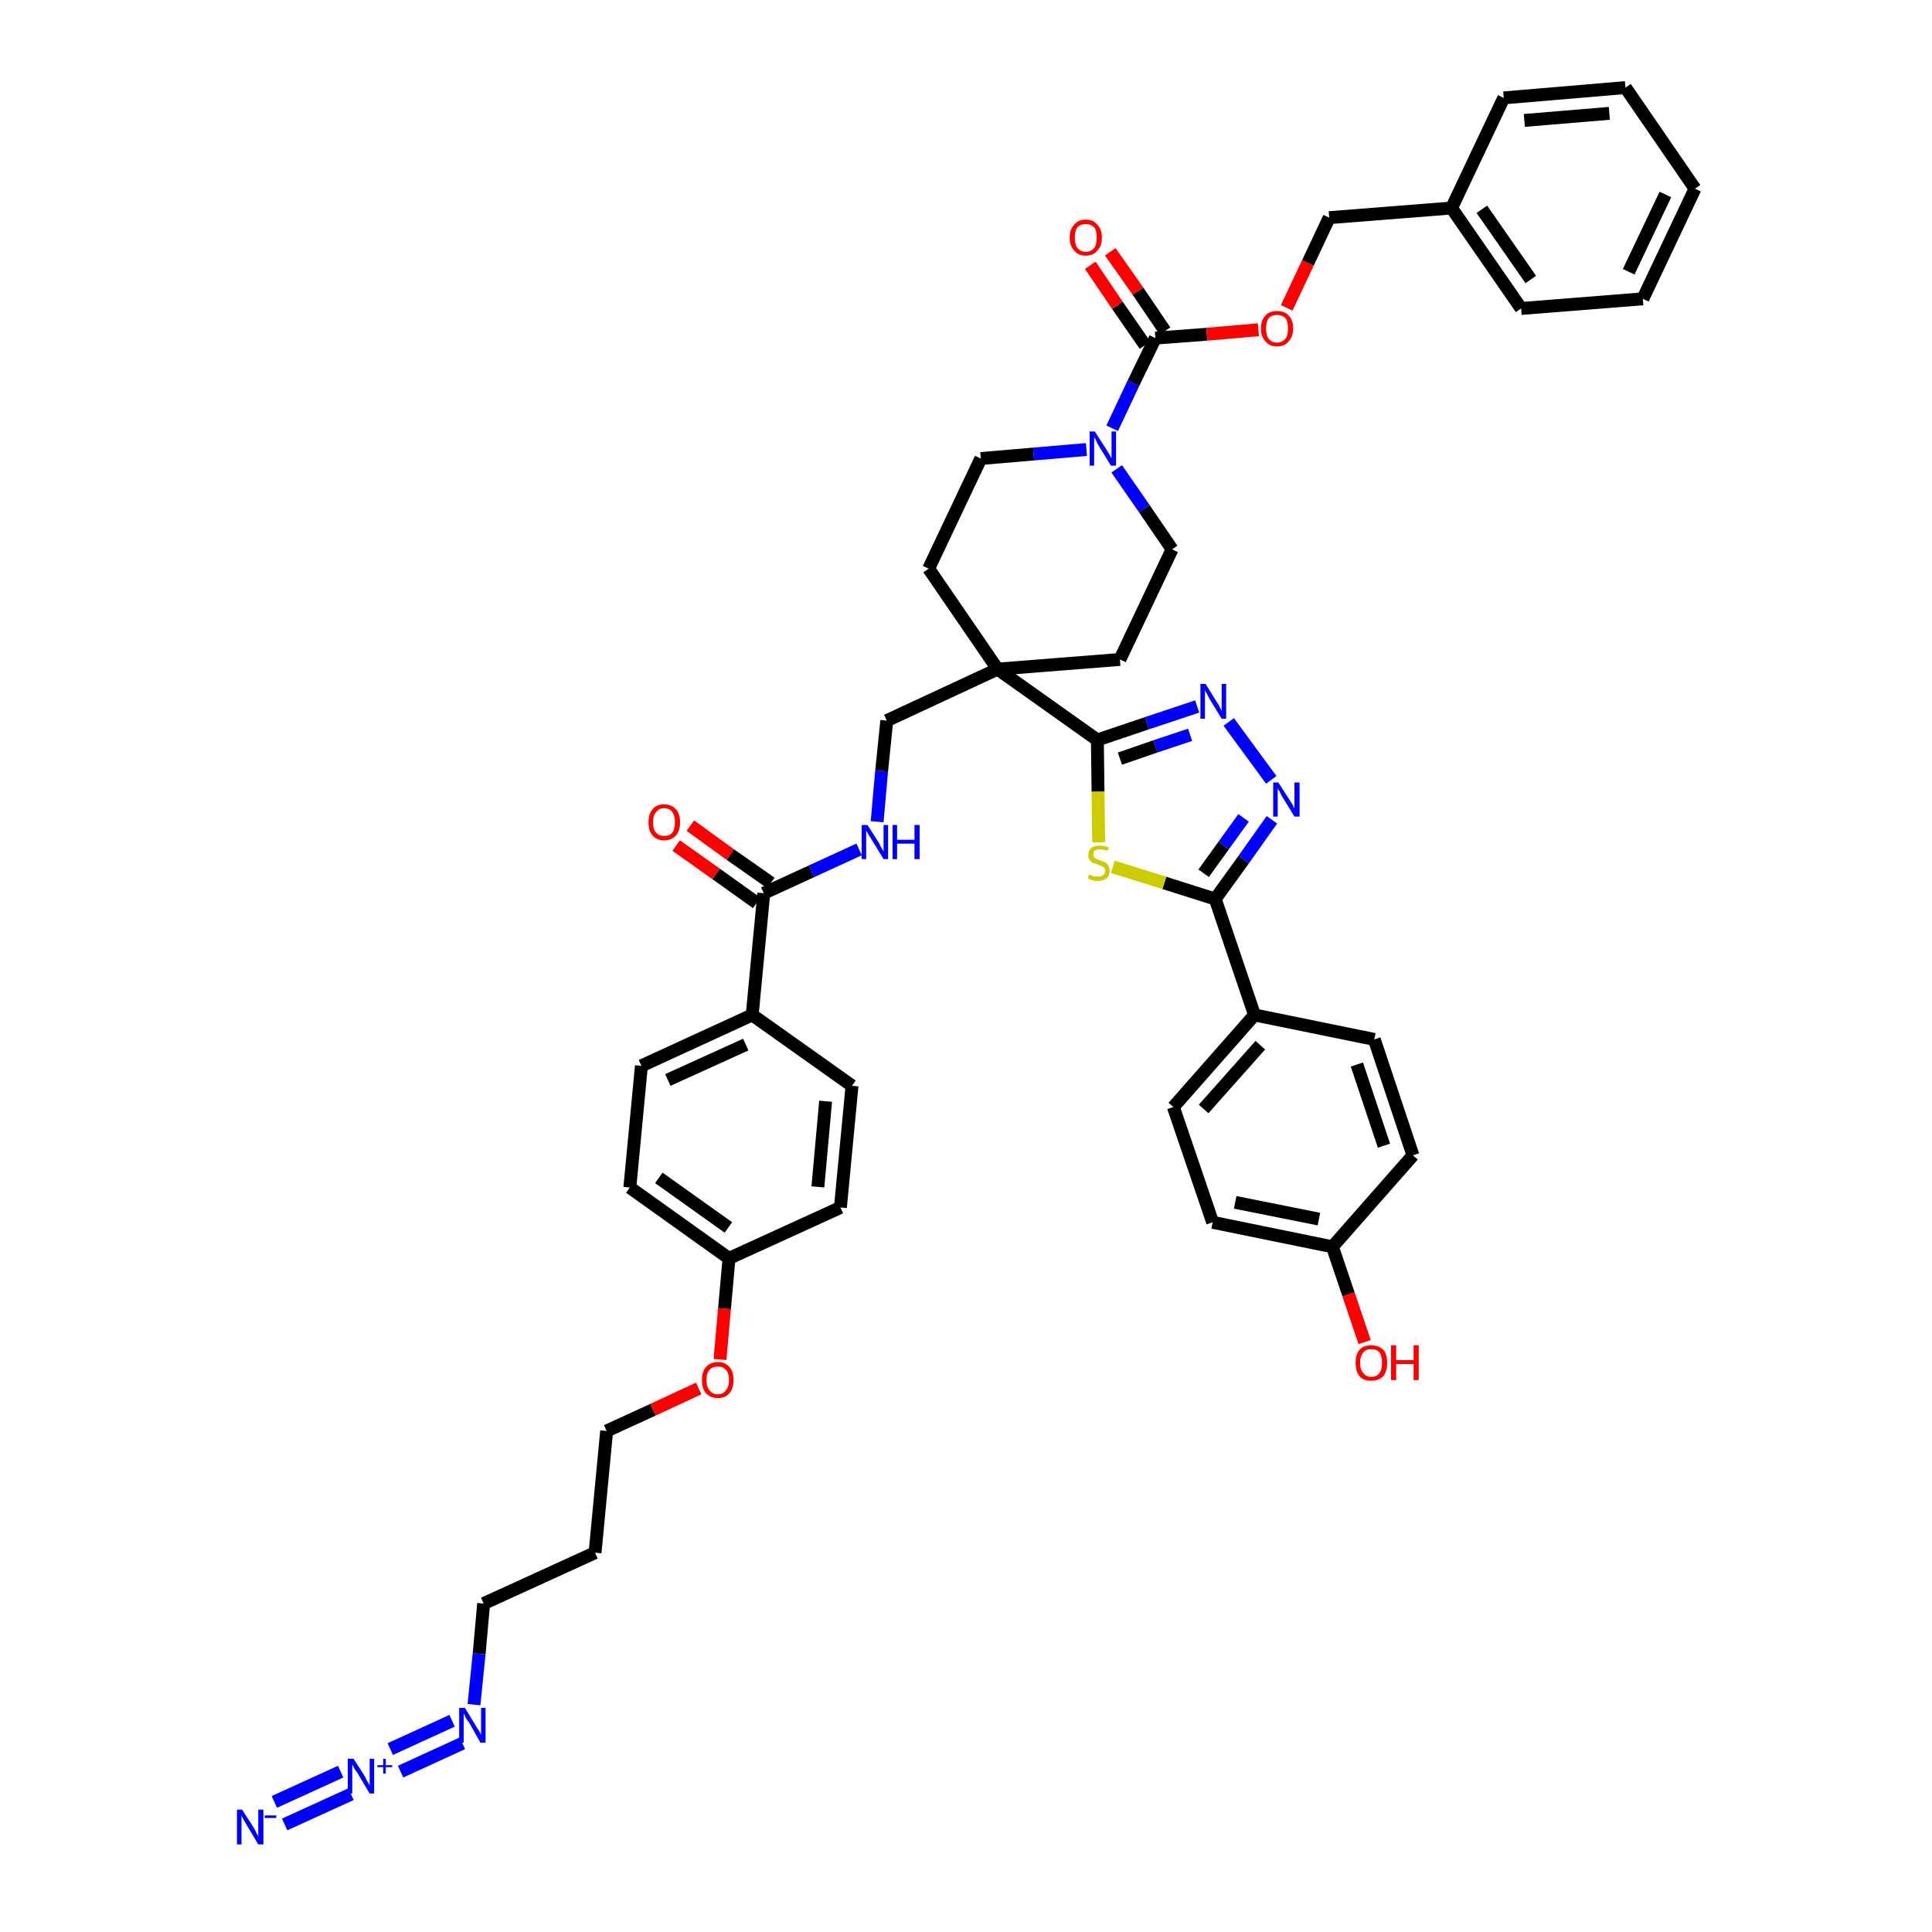 <?xml version='1.0' encoding='iso-8859-1'?>
<svg version='1.1' baseProfile='full'
              xmlns='http://www.w3.org/2000/svg'
                      xmlns:rdkit='http://www.rdkit.org/xml'
                      xmlns:xlink='http://www.w3.org/1999/xlink'
                  xml:space='preserve'
width='300px' height='300px' viewBox='0 0 300 300'>
<!-- END OF HEADER -->
<path class='bond-0 atom-0 atom-1' d='M 44.2,283.3 L 54.5,278.6' style='fill:none;fill-rule:evenodd;stroke:#0000FF;stroke-width:2.0px;stroke-linecap:butt;stroke-linejoin:miter;stroke-opacity:1' />
<path class='bond-0 atom-0 atom-1' d='M 42.6,279.8 L 52.9,275.1' style='fill:none;fill-rule:evenodd;stroke:#0000FF;stroke-width:2.0px;stroke-linecap:butt;stroke-linejoin:miter;stroke-opacity:1' />
<path class='bond-1 atom-1 atom-2' d='M 62.2,275.1 L 71.8,270.7' style='fill:none;fill-rule:evenodd;stroke:#0000FF;stroke-width:2.0px;stroke-linecap:butt;stroke-linejoin:miter;stroke-opacity:1' />
<path class='bond-1 atom-1 atom-2' d='M 60.6,271.6 L 70.2,267.2' style='fill:none;fill-rule:evenodd;stroke:#0000FF;stroke-width:2.0px;stroke-linecap:butt;stroke-linejoin:miter;stroke-opacity:1' />
<path class='bond-2 atom-2 atom-3' d='M 73.6,264.7 L 74.4,256.8' style='fill:none;fill-rule:evenodd;stroke:#0000FF;stroke-width:2.0px;stroke-linecap:butt;stroke-linejoin:miter;stroke-opacity:1' />
<path class='bond-2 atom-2 atom-3' d='M 74.4,256.8 L 75.1,249.0' style='fill:none;fill-rule:evenodd;stroke:#000000;stroke-width:2.0px;stroke-linecap:butt;stroke-linejoin:miter;stroke-opacity:1' />
<path class='bond-3 atom-3 atom-4' d='M 75.1,249.0 L 92.4,241.1' style='fill:none;fill-rule:evenodd;stroke:#000000;stroke-width:2.0px;stroke-linecap:butt;stroke-linejoin:miter;stroke-opacity:1' />
<path class='bond-4 atom-4 atom-5' d='M 92.4,241.1 L 94.2,222.2' style='fill:none;fill-rule:evenodd;stroke:#000000;stroke-width:2.0px;stroke-linecap:butt;stroke-linejoin:miter;stroke-opacity:1' />
<path class='bond-5 atom-5 atom-6' d='M 94.2,222.2 L 101.4,218.9' style='fill:none;fill-rule:evenodd;stroke:#000000;stroke-width:2.0px;stroke-linecap:butt;stroke-linejoin:miter;stroke-opacity:1' />
<path class='bond-5 atom-5 atom-6' d='M 101.4,218.9 L 108.5,215.6' style='fill:none;fill-rule:evenodd;stroke:#FF0000;stroke-width:2.0px;stroke-linecap:butt;stroke-linejoin:miter;stroke-opacity:1' />
<path class='bond-6 atom-6 atom-7' d='M 111.8,211.1 L 112.5,203.2' style='fill:none;fill-rule:evenodd;stroke:#FF0000;stroke-width:2.0px;stroke-linecap:butt;stroke-linejoin:miter;stroke-opacity:1' />
<path class='bond-6 atom-6 atom-7' d='M 112.5,203.2 L 113.2,195.4' style='fill:none;fill-rule:evenodd;stroke:#000000;stroke-width:2.0px;stroke-linecap:butt;stroke-linejoin:miter;stroke-opacity:1' />
<path class='bond-7 atom-7 atom-8' d='M 113.2,195.4 L 97.8,184.4' style='fill:none;fill-rule:evenodd;stroke:#000000;stroke-width:2.0px;stroke-linecap:butt;stroke-linejoin:miter;stroke-opacity:1' />
<path class='bond-7 atom-7 atom-8' d='M 113.1,190.6 L 102.3,182.9' style='fill:none;fill-rule:evenodd;stroke:#000000;stroke-width:2.0px;stroke-linecap:butt;stroke-linejoin:miter;stroke-opacity:1' />
<path class='bond-44 atom-44 atom-7' d='M 130.5,187.5 L 113.2,195.4' style='fill:none;fill-rule:evenodd;stroke:#000000;stroke-width:2.0px;stroke-linecap:butt;stroke-linejoin:miter;stroke-opacity:1' />
<path class='bond-8 atom-8 atom-9' d='M 97.8,184.4 L 99.6,165.5' style='fill:none;fill-rule:evenodd;stroke:#000000;stroke-width:2.0px;stroke-linecap:butt;stroke-linejoin:miter;stroke-opacity:1' />
<path class='bond-9 atom-9 atom-10' d='M 99.6,165.5 L 116.8,157.6' style='fill:none;fill-rule:evenodd;stroke:#000000;stroke-width:2.0px;stroke-linecap:butt;stroke-linejoin:miter;stroke-opacity:1' />
<path class='bond-9 atom-9 atom-10' d='M 103.7,167.7 L 115.8,162.2' style='fill:none;fill-rule:evenodd;stroke:#000000;stroke-width:2.0px;stroke-linecap:butt;stroke-linejoin:miter;stroke-opacity:1' />
<path class='bond-10 atom-10 atom-11' d='M 116.8,157.6 L 118.6,138.7' style='fill:none;fill-rule:evenodd;stroke:#000000;stroke-width:2.0px;stroke-linecap:butt;stroke-linejoin:miter;stroke-opacity:1' />
<path class='bond-42 atom-10 atom-43' d='M 116.8,157.6 L 132.3,168.6' style='fill:none;fill-rule:evenodd;stroke:#000000;stroke-width:2.0px;stroke-linecap:butt;stroke-linejoin:miter;stroke-opacity:1' />
<path class='bond-11 atom-11 atom-12' d='M 119.7,137.1 L 113.4,132.7' style='fill:none;fill-rule:evenodd;stroke:#000000;stroke-width:2.0px;stroke-linecap:butt;stroke-linejoin:miter;stroke-opacity:1' />
<path class='bond-11 atom-11 atom-12' d='M 113.4,132.7 L 107.2,128.2' style='fill:none;fill-rule:evenodd;stroke:#FF0000;stroke-width:2.0px;stroke-linecap:butt;stroke-linejoin:miter;stroke-opacity:1' />
<path class='bond-11 atom-11 atom-12' d='M 117.5,140.2 L 111.2,135.7' style='fill:none;fill-rule:evenodd;stroke:#000000;stroke-width:2.0px;stroke-linecap:butt;stroke-linejoin:miter;stroke-opacity:1' />
<path class='bond-11 atom-11 atom-12' d='M 111.2,135.7 L 105.0,131.3' style='fill:none;fill-rule:evenodd;stroke:#FF0000;stroke-width:2.0px;stroke-linecap:butt;stroke-linejoin:miter;stroke-opacity:1' />
<path class='bond-12 atom-11 atom-13' d='M 118.6,138.7 L 126.0,135.3' style='fill:none;fill-rule:evenodd;stroke:#000000;stroke-width:2.0px;stroke-linecap:butt;stroke-linejoin:miter;stroke-opacity:1' />
<path class='bond-12 atom-11 atom-13' d='M 126.0,135.3 L 133.4,131.9' style='fill:none;fill-rule:evenodd;stroke:#0000FF;stroke-width:2.0px;stroke-linecap:butt;stroke-linejoin:miter;stroke-opacity:1' />
<path class='bond-13 atom-13 atom-14' d='M 136.2,127.6 L 136.9,119.7' style='fill:none;fill-rule:evenodd;stroke:#0000FF;stroke-width:2.0px;stroke-linecap:butt;stroke-linejoin:miter;stroke-opacity:1' />
<path class='bond-13 atom-13 atom-14' d='M 136.9,119.7 L 137.7,111.9' style='fill:none;fill-rule:evenodd;stroke:#000000;stroke-width:2.0px;stroke-linecap:butt;stroke-linejoin:miter;stroke-opacity:1' />
<path class='bond-14 atom-14 atom-15' d='M 137.7,111.9 L 154.9,103.9' style='fill:none;fill-rule:evenodd;stroke:#000000;stroke-width:2.0px;stroke-linecap:butt;stroke-linejoin:miter;stroke-opacity:1' />
<path class='bond-15 atom-15 atom-16' d='M 154.9,103.9 L 170.4,114.9' style='fill:none;fill-rule:evenodd;stroke:#000000;stroke-width:2.0px;stroke-linecap:butt;stroke-linejoin:miter;stroke-opacity:1' />
<path class='bond-27 atom-15 atom-28' d='M 154.9,103.9 L 144.2,88.3' style='fill:none;fill-rule:evenodd;stroke:#000000;stroke-width:2.0px;stroke-linecap:butt;stroke-linejoin:miter;stroke-opacity:1' />
<path class='bond-45 atom-42 atom-15' d='M 173.9,102.4 L 154.9,103.9' style='fill:none;fill-rule:evenodd;stroke:#000000;stroke-width:2.0px;stroke-linecap:butt;stroke-linejoin:miter;stroke-opacity:1' />
<path class='bond-16 atom-16 atom-17' d='M 170.4,114.9 L 178.1,112.3' style='fill:none;fill-rule:evenodd;stroke:#000000;stroke-width:2.0px;stroke-linecap:butt;stroke-linejoin:miter;stroke-opacity:1' />
<path class='bond-16 atom-16 atom-17' d='M 178.1,112.3 L 185.9,109.7' style='fill:none;fill-rule:evenodd;stroke:#0000FF;stroke-width:2.0px;stroke-linecap:butt;stroke-linejoin:miter;stroke-opacity:1' />
<path class='bond-16 atom-16 atom-17' d='M 173.9,117.8 L 179.4,115.9' style='fill:none;fill-rule:evenodd;stroke:#000000;stroke-width:2.0px;stroke-linecap:butt;stroke-linejoin:miter;stroke-opacity:1' />
<path class='bond-16 atom-16 atom-17' d='M 179.4,115.9 L 184.8,114.1' style='fill:none;fill-rule:evenodd;stroke:#0000FF;stroke-width:2.0px;stroke-linecap:butt;stroke-linejoin:miter;stroke-opacity:1' />
<path class='bond-46 atom-27 atom-16' d='M 170.6,130.8 L 170.5,122.9' style='fill:none;fill-rule:evenodd;stroke:#CCCC00;stroke-width:2.0px;stroke-linecap:butt;stroke-linejoin:miter;stroke-opacity:1' />
<path class='bond-46 atom-27 atom-16' d='M 170.5,122.9 L 170.4,114.9' style='fill:none;fill-rule:evenodd;stroke:#000000;stroke-width:2.0px;stroke-linecap:butt;stroke-linejoin:miter;stroke-opacity:1' />
<path class='bond-17 atom-17 atom-18' d='M 190.8,112.1 L 197.4,121.1' style='fill:none;fill-rule:evenodd;stroke:#0000FF;stroke-width:2.0px;stroke-linecap:butt;stroke-linejoin:miter;stroke-opacity:1' />
<path class='bond-18 atom-18 atom-19' d='M 197.5,127.3 L 193.1,133.5' style='fill:none;fill-rule:evenodd;stroke:#0000FF;stroke-width:2.0px;stroke-linecap:butt;stroke-linejoin:miter;stroke-opacity:1' />
<path class='bond-18 atom-18 atom-19' d='M 193.1,133.5 L 188.7,139.6' style='fill:none;fill-rule:evenodd;stroke:#000000;stroke-width:2.0px;stroke-linecap:butt;stroke-linejoin:miter;stroke-opacity:1' />
<path class='bond-18 atom-18 atom-19' d='M 193.1,127.0 L 190.0,131.3' style='fill:none;fill-rule:evenodd;stroke:#0000FF;stroke-width:2.0px;stroke-linecap:butt;stroke-linejoin:miter;stroke-opacity:1' />
<path class='bond-18 atom-18 atom-19' d='M 190.0,131.3 L 186.9,135.6' style='fill:none;fill-rule:evenodd;stroke:#000000;stroke-width:2.0px;stroke-linecap:butt;stroke-linejoin:miter;stroke-opacity:1' />
<path class='bond-19 atom-19 atom-20' d='M 188.7,139.6 L 194.8,157.6' style='fill:none;fill-rule:evenodd;stroke:#000000;stroke-width:2.0px;stroke-linecap:butt;stroke-linejoin:miter;stroke-opacity:1' />
<path class='bond-26 atom-19 atom-27' d='M 188.7,139.6 L 180.8,137.1' style='fill:none;fill-rule:evenodd;stroke:#000000;stroke-width:2.0px;stroke-linecap:butt;stroke-linejoin:miter;stroke-opacity:1' />
<path class='bond-26 atom-19 atom-27' d='M 180.8,137.1 L 172.8,134.6' style='fill:none;fill-rule:evenodd;stroke:#CCCC00;stroke-width:2.0px;stroke-linecap:butt;stroke-linejoin:miter;stroke-opacity:1' />
<path class='bond-20 atom-20 atom-21' d='M 194.8,157.6 L 182.2,171.9' style='fill:none;fill-rule:evenodd;stroke:#000000;stroke-width:2.0px;stroke-linecap:butt;stroke-linejoin:miter;stroke-opacity:1' />
<path class='bond-20 atom-20 atom-21' d='M 195.7,162.3 L 186.9,172.2' style='fill:none;fill-rule:evenodd;stroke:#000000;stroke-width:2.0px;stroke-linecap:butt;stroke-linejoin:miter;stroke-opacity:1' />
<path class='bond-48 atom-26 atom-20' d='M 213.4,161.4 L 194.8,157.6' style='fill:none;fill-rule:evenodd;stroke:#000000;stroke-width:2.0px;stroke-linecap:butt;stroke-linejoin:miter;stroke-opacity:1' />
<path class='bond-21 atom-21 atom-22' d='M 182.2,171.9 L 188.3,189.8' style='fill:none;fill-rule:evenodd;stroke:#000000;stroke-width:2.0px;stroke-linecap:butt;stroke-linejoin:miter;stroke-opacity:1' />
<path class='bond-22 atom-22 atom-23' d='M 188.3,189.8 L 206.9,193.6' style='fill:none;fill-rule:evenodd;stroke:#000000;stroke-width:2.0px;stroke-linecap:butt;stroke-linejoin:miter;stroke-opacity:1' />
<path class='bond-22 atom-22 atom-23' d='M 191.8,186.7 L 204.8,189.3' style='fill:none;fill-rule:evenodd;stroke:#000000;stroke-width:2.0px;stroke-linecap:butt;stroke-linejoin:miter;stroke-opacity:1' />
<path class='bond-23 atom-23 atom-24' d='M 206.9,193.6 L 209.4,201.0' style='fill:none;fill-rule:evenodd;stroke:#000000;stroke-width:2.0px;stroke-linecap:butt;stroke-linejoin:miter;stroke-opacity:1' />
<path class='bond-23 atom-23 atom-24' d='M 209.4,201.0 L 211.9,208.4' style='fill:none;fill-rule:evenodd;stroke:#FF0000;stroke-width:2.0px;stroke-linecap:butt;stroke-linejoin:miter;stroke-opacity:1' />
<path class='bond-24 atom-23 atom-25' d='M 206.9,193.6 L 219.4,179.4' style='fill:none;fill-rule:evenodd;stroke:#000000;stroke-width:2.0px;stroke-linecap:butt;stroke-linejoin:miter;stroke-opacity:1' />
<path class='bond-25 atom-25 atom-26' d='M 219.4,179.4 L 213.4,161.4' style='fill:none;fill-rule:evenodd;stroke:#000000;stroke-width:2.0px;stroke-linecap:butt;stroke-linejoin:miter;stroke-opacity:1' />
<path class='bond-25 atom-25 atom-26' d='M 214.9,177.9 L 210.7,165.3' style='fill:none;fill-rule:evenodd;stroke:#000000;stroke-width:2.0px;stroke-linecap:butt;stroke-linejoin:miter;stroke-opacity:1' />
<path class='bond-28 atom-28 atom-29' d='M 144.2,88.3 L 152.3,71.2' style='fill:none;fill-rule:evenodd;stroke:#000000;stroke-width:2.0px;stroke-linecap:butt;stroke-linejoin:miter;stroke-opacity:1' />
<path class='bond-29 atom-29 atom-30' d='M 152.3,71.2 L 160.5,70.5' style='fill:none;fill-rule:evenodd;stroke:#000000;stroke-width:2.0px;stroke-linecap:butt;stroke-linejoin:miter;stroke-opacity:1' />
<path class='bond-29 atom-29 atom-30' d='M 160.5,70.5 L 168.7,69.8' style='fill:none;fill-rule:evenodd;stroke:#0000FF;stroke-width:2.0px;stroke-linecap:butt;stroke-linejoin:miter;stroke-opacity:1' />
<path class='bond-30 atom-30 atom-31' d='M 172.7,66.5 L 176.0,59.5' style='fill:none;fill-rule:evenodd;stroke:#0000FF;stroke-width:2.0px;stroke-linecap:butt;stroke-linejoin:miter;stroke-opacity:1' />
<path class='bond-30 atom-30 atom-31' d='M 176.0,59.5 L 179.4,52.5' style='fill:none;fill-rule:evenodd;stroke:#000000;stroke-width:2.0px;stroke-linecap:butt;stroke-linejoin:miter;stroke-opacity:1' />
<path class='bond-40 atom-30 atom-41' d='M 173.4,72.8 L 177.7,79.0' style='fill:none;fill-rule:evenodd;stroke:#0000FF;stroke-width:2.0px;stroke-linecap:butt;stroke-linejoin:miter;stroke-opacity:1' />
<path class='bond-40 atom-30 atom-41' d='M 177.7,79.0 L 182.0,85.3' style='fill:none;fill-rule:evenodd;stroke:#000000;stroke-width:2.0px;stroke-linecap:butt;stroke-linejoin:miter;stroke-opacity:1' />
<path class='bond-31 atom-31 atom-32' d='M 180.9,51.4 L 176.7,45.2' style='fill:none;fill-rule:evenodd;stroke:#000000;stroke-width:2.0px;stroke-linecap:butt;stroke-linejoin:miter;stroke-opacity:1' />
<path class='bond-31 atom-31 atom-32' d='M 176.7,45.2 L 172.4,39.1' style='fill:none;fill-rule:evenodd;stroke:#FF0000;stroke-width:2.0px;stroke-linecap:butt;stroke-linejoin:miter;stroke-opacity:1' />
<path class='bond-31 atom-31 atom-32' d='M 177.8,53.6 L 173.5,47.4' style='fill:none;fill-rule:evenodd;stroke:#000000;stroke-width:2.0px;stroke-linecap:butt;stroke-linejoin:miter;stroke-opacity:1' />
<path class='bond-31 atom-31 atom-32' d='M 173.5,47.4 L 169.3,41.2' style='fill:none;fill-rule:evenodd;stroke:#FF0000;stroke-width:2.0px;stroke-linecap:butt;stroke-linejoin:miter;stroke-opacity:1' />
<path class='bond-32 atom-31 atom-33' d='M 179.4,52.5 L 187.4,51.9' style='fill:none;fill-rule:evenodd;stroke:#000000;stroke-width:2.0px;stroke-linecap:butt;stroke-linejoin:miter;stroke-opacity:1' />
<path class='bond-32 atom-31 atom-33' d='M 187.4,51.9 L 195.4,51.2' style='fill:none;fill-rule:evenodd;stroke:#FF0000;stroke-width:2.0px;stroke-linecap:butt;stroke-linejoin:miter;stroke-opacity:1' />
<path class='bond-33 atom-33 atom-34' d='M 199.8,47.8 L 203.1,40.8' style='fill:none;fill-rule:evenodd;stroke:#FF0000;stroke-width:2.0px;stroke-linecap:butt;stroke-linejoin:miter;stroke-opacity:1' />
<path class='bond-33 atom-33 atom-34' d='M 203.1,40.8 L 206.4,33.8' style='fill:none;fill-rule:evenodd;stroke:#000000;stroke-width:2.0px;stroke-linecap:butt;stroke-linejoin:miter;stroke-opacity:1' />
<path class='bond-34 atom-34 atom-35' d='M 206.4,33.8 L 225.4,32.3' style='fill:none;fill-rule:evenodd;stroke:#000000;stroke-width:2.0px;stroke-linecap:butt;stroke-linejoin:miter;stroke-opacity:1' />
<path class='bond-35 atom-35 atom-36' d='M 225.4,32.3 L 236.2,47.9' style='fill:none;fill-rule:evenodd;stroke:#000000;stroke-width:2.0px;stroke-linecap:butt;stroke-linejoin:miter;stroke-opacity:1' />
<path class='bond-35 atom-35 atom-36' d='M 230.1,32.5 L 237.7,43.4' style='fill:none;fill-rule:evenodd;stroke:#000000;stroke-width:2.0px;stroke-linecap:butt;stroke-linejoin:miter;stroke-opacity:1' />
<path class='bond-47 atom-40 atom-35' d='M 233.5,15.2 L 225.4,32.3' style='fill:none;fill-rule:evenodd;stroke:#000000;stroke-width:2.0px;stroke-linecap:butt;stroke-linejoin:miter;stroke-opacity:1' />
<path class='bond-36 atom-36 atom-37' d='M 236.2,47.9 L 255.1,46.4' style='fill:none;fill-rule:evenodd;stroke:#000000;stroke-width:2.0px;stroke-linecap:butt;stroke-linejoin:miter;stroke-opacity:1' />
<path class='bond-37 atom-37 atom-38' d='M 255.1,46.4 L 263.2,29.3' style='fill:none;fill-rule:evenodd;stroke:#000000;stroke-width:2.0px;stroke-linecap:butt;stroke-linejoin:miter;stroke-opacity:1' />
<path class='bond-37 atom-37 atom-38' d='M 252.9,42.2 L 258.6,30.2' style='fill:none;fill-rule:evenodd;stroke:#000000;stroke-width:2.0px;stroke-linecap:butt;stroke-linejoin:miter;stroke-opacity:1' />
<path class='bond-38 atom-38 atom-39' d='M 263.2,29.3 L 252.4,13.6' style='fill:none;fill-rule:evenodd;stroke:#000000;stroke-width:2.0px;stroke-linecap:butt;stroke-linejoin:miter;stroke-opacity:1' />
<path class='bond-39 atom-39 atom-40' d='M 252.4,13.6 L 233.5,15.2' style='fill:none;fill-rule:evenodd;stroke:#000000;stroke-width:2.0px;stroke-linecap:butt;stroke-linejoin:miter;stroke-opacity:1' />
<path class='bond-39 atom-39 atom-40' d='M 249.9,17.6 L 236.7,18.7' style='fill:none;fill-rule:evenodd;stroke:#000000;stroke-width:2.0px;stroke-linecap:butt;stroke-linejoin:miter;stroke-opacity:1' />
<path class='bond-41 atom-41 atom-42' d='M 182.0,85.3 L 173.9,102.4' style='fill:none;fill-rule:evenodd;stroke:#000000;stroke-width:2.0px;stroke-linecap:butt;stroke-linejoin:miter;stroke-opacity:1' />
<path class='bond-43 atom-43 atom-44' d='M 132.3,168.6 L 130.5,187.5' style='fill:none;fill-rule:evenodd;stroke:#000000;stroke-width:2.0px;stroke-linecap:butt;stroke-linejoin:miter;stroke-opacity:1' />
<path class='bond-43 atom-43 atom-44' d='M 128.2,171.0 L 127.0,184.3' style='fill:none;fill-rule:evenodd;stroke:#000000;stroke-width:2.0px;stroke-linecap:butt;stroke-linejoin:miter;stroke-opacity:1' />
<path  class='atom-0' d='M 37.6 281.0
L 39.4 283.8
Q 39.6 284.1, 39.8 284.6
Q 40.1 285.1, 40.1 285.2
L 40.1 281.0
L 40.9 281.0
L 40.9 286.4
L 40.1 286.4
L 38.2 283.2
Q 38.0 282.9, 37.8 282.5
Q 37.5 282.0, 37.5 281.9
L 37.5 286.4
L 36.8 286.4
L 36.8 281.0
L 37.6 281.0
' fill='#0000FF'/>
<path  class='atom-0' d='M 41.1 281.9
L 42.9 281.9
L 42.9 282.3
L 41.1 282.3
L 41.1 281.9
' fill='#0000FF'/>
<path  class='atom-1' d='M 54.9 273.1
L 56.7 275.9
Q 56.8 276.2, 57.1 276.7
Q 57.4 277.2, 57.4 277.3
L 57.4 273.1
L 58.1 273.1
L 58.1 278.5
L 57.4 278.5
L 55.5 275.3
Q 55.3 275.0, 55.0 274.6
Q 54.8 274.1, 54.7 274.0
L 54.7 278.5
L 54.0 278.5
L 54.0 273.1
L 54.9 273.1
' fill='#0000FF'/>
<path  class='atom-1' d='M 58.6 274.1
L 59.5 274.1
L 59.5 273.1
L 59.9 273.1
L 59.9 274.1
L 60.9 274.1
L 60.9 274.4
L 59.9 274.4
L 59.9 275.4
L 59.5 275.4
L 59.5 274.4
L 58.6 274.4
L 58.6 274.1
' fill='#0000FF'/>
<path  class='atom-2' d='M 72.2 265.2
L 73.9 268.0
Q 74.1 268.3, 74.4 268.8
Q 74.7 269.3, 74.7 269.4
L 74.7 265.2
L 75.4 265.2
L 75.4 270.6
L 74.6 270.6
L 72.8 267.4
Q 72.5 267.1, 72.3 266.7
Q 72.1 266.2, 72.0 266.1
L 72.0 270.6
L 71.3 270.6
L 71.3 265.2
L 72.2 265.2
' fill='#0000FF'/>
<path  class='atom-6' d='M 109.0 214.3
Q 109.0 213.0, 109.6 212.3
Q 110.3 211.5, 111.5 211.5
Q 112.6 211.5, 113.3 212.3
Q 113.9 213.0, 113.9 214.3
Q 113.9 215.6, 113.3 216.3
Q 112.6 217.1, 111.5 217.1
Q 110.3 217.1, 109.6 216.3
Q 109.0 215.6, 109.0 214.3
M 111.5 216.5
Q 112.3 216.5, 112.7 215.9
Q 113.2 215.4, 113.2 214.3
Q 113.2 213.2, 112.7 212.7
Q 112.3 212.2, 111.5 212.2
Q 110.6 212.2, 110.2 212.7
Q 109.7 213.2, 109.7 214.3
Q 109.7 215.4, 110.2 215.9
Q 110.6 216.5, 111.5 216.5
' fill='#FF0000'/>
<path  class='atom-12' d='M 100.7 127.7
Q 100.7 126.4, 101.3 125.7
Q 101.9 124.9, 103.1 124.9
Q 104.3 124.9, 105.0 125.7
Q 105.6 126.4, 105.6 127.7
Q 105.6 129.0, 105.0 129.7
Q 104.3 130.5, 103.1 130.5
Q 102.0 130.5, 101.3 129.7
Q 100.7 129.0, 100.7 127.7
M 103.1 129.8
Q 104.0 129.8, 104.4 129.3
Q 104.8 128.7, 104.8 127.7
Q 104.8 126.6, 104.4 126.1
Q 104.0 125.5, 103.1 125.5
Q 102.3 125.5, 101.9 126.1
Q 101.4 126.6, 101.4 127.7
Q 101.4 128.8, 101.9 129.3
Q 102.3 129.8, 103.1 129.8
' fill='#FF0000'/>
<path  class='atom-13' d='M 134.7 128.1
L 136.5 130.9
Q 136.6 131.2, 136.9 131.7
Q 137.2 132.2, 137.2 132.2
L 137.2 128.1
L 137.9 128.1
L 137.9 133.4
L 137.2 133.4
L 135.3 130.3
Q 135.1 130.0, 134.8 129.5
Q 134.6 129.1, 134.5 129.0
L 134.5 133.4
L 133.8 133.4
L 133.8 128.1
L 134.7 128.1
' fill='#0000FF'/>
<path  class='atom-13' d='M 138.6 128.1
L 139.3 128.1
L 139.3 130.4
L 142.0 130.4
L 142.0 128.1
L 142.8 128.1
L 142.8 133.4
L 142.0 133.4
L 142.0 131.0
L 139.3 131.0
L 139.3 133.4
L 138.6 133.4
L 138.6 128.1
' fill='#0000FF'/>
<path  class='atom-17' d='M 187.2 106.2
L 189.0 109.1
Q 189.2 109.3, 189.4 109.8
Q 189.7 110.4, 189.7 110.4
L 189.7 106.2
L 190.4 106.2
L 190.4 111.6
L 189.7 111.6
L 187.8 108.5
Q 187.6 108.1, 187.4 107.7
Q 187.1 107.3, 187.1 107.1
L 187.1 111.6
L 186.4 111.6
L 186.4 106.2
L 187.2 106.2
' fill='#0000FF'/>
<path  class='atom-18' d='M 198.5 121.5
L 200.3 124.3
Q 200.5 124.6, 200.8 125.1
Q 201.0 125.6, 201.0 125.6
L 201.0 121.5
L 201.8 121.5
L 201.8 126.8
L 201.0 126.8
L 199.1 123.7
Q 198.9 123.4, 198.7 122.9
Q 198.4 122.5, 198.4 122.4
L 198.4 126.8
L 197.7 126.8
L 197.7 121.5
L 198.5 121.5
' fill='#0000FF'/>
<path  class='atom-24' d='M 210.5 211.6
Q 210.5 210.3, 211.1 209.6
Q 211.7 208.9, 212.9 208.9
Q 214.1 208.9, 214.8 209.6
Q 215.4 210.3, 215.4 211.6
Q 215.4 212.9, 214.8 213.7
Q 214.1 214.4, 212.9 214.4
Q 211.7 214.4, 211.1 213.7
Q 210.5 212.9, 210.5 211.6
M 212.9 213.8
Q 213.8 213.8, 214.2 213.2
Q 214.6 212.7, 214.6 211.6
Q 214.6 210.6, 214.2 210.0
Q 213.8 209.5, 212.9 209.5
Q 212.1 209.5, 211.7 210.0
Q 211.2 210.6, 211.2 211.6
Q 211.2 212.7, 211.7 213.2
Q 212.1 213.8, 212.9 213.8
' fill='#FF0000'/>
<path  class='atom-24' d='M 216.0 208.9
L 216.8 208.9
L 216.8 211.2
L 219.5 211.2
L 219.5 208.9
L 220.3 208.9
L 220.3 214.3
L 219.5 214.3
L 219.5 211.8
L 216.8 211.8
L 216.8 214.3
L 216.0 214.3
L 216.0 208.9
' fill='#FF0000'/>
<path  class='atom-27' d='M 169.1 135.8
Q 169.1 135.8, 169.4 135.9
Q 169.6 136.0, 169.9 136.1
Q 170.2 136.1, 170.5 136.1
Q 171.0 136.1, 171.3 135.9
Q 171.6 135.7, 171.6 135.2
Q 171.6 134.9, 171.4 134.7
Q 171.3 134.6, 171.1 134.5
Q 170.8 134.4, 170.4 134.2
Q 170.0 134.1, 169.7 134.0
Q 169.4 133.8, 169.2 133.5
Q 169.0 133.3, 169.0 132.8
Q 169.0 132.1, 169.4 131.7
Q 169.9 131.3, 170.8 131.3
Q 171.4 131.3, 172.2 131.6
L 172.0 132.1
Q 171.3 131.9, 170.8 131.9
Q 170.3 131.9, 170.0 132.1
Q 169.7 132.3, 169.8 132.7
Q 169.8 133.0, 169.9 133.1
Q 170.0 133.3, 170.3 133.4
Q 170.5 133.5, 170.8 133.6
Q 171.3 133.8, 171.6 133.9
Q 171.9 134.1, 172.1 134.4
Q 172.3 134.7, 172.3 135.2
Q 172.3 136.0, 171.8 136.4
Q 171.3 136.8, 170.5 136.8
Q 170.0 136.8, 169.7 136.7
Q 169.3 136.6, 168.9 136.4
L 169.1 135.8
' fill='#CCCC00'/>
<path  class='atom-30' d='M 170.0 67.0
L 171.8 69.8
Q 172.0 70.1, 172.3 70.6
Q 172.5 71.1, 172.6 71.1
L 172.6 67.0
L 173.3 67.0
L 173.3 72.3
L 172.5 72.3
L 170.6 69.2
Q 170.4 68.9, 170.2 68.4
Q 170.0 68.0, 169.9 67.9
L 169.9 72.3
L 169.2 72.3
L 169.2 67.0
L 170.0 67.0
' fill='#0000FF'/>
<path  class='atom-32' d='M 166.1 36.9
Q 166.1 35.6, 166.8 34.9
Q 167.4 34.1, 168.6 34.1
Q 169.8 34.1, 170.4 34.9
Q 171.1 35.6, 171.1 36.9
Q 171.1 38.2, 170.4 38.9
Q 169.8 39.7, 168.6 39.7
Q 167.4 39.7, 166.8 38.9
Q 166.1 38.2, 166.1 36.9
M 168.6 39.1
Q 169.4 39.1, 169.9 38.5
Q 170.3 38.0, 170.3 36.9
Q 170.3 35.8, 169.9 35.3
Q 169.4 34.8, 168.6 34.8
Q 167.8 34.8, 167.3 35.3
Q 166.9 35.8, 166.9 36.9
Q 166.9 38.0, 167.3 38.5
Q 167.8 39.1, 168.6 39.1
' fill='#FF0000'/>
<path  class='atom-33' d='M 195.8 51.0
Q 195.8 49.7, 196.5 49.0
Q 197.1 48.3, 198.3 48.3
Q 199.5 48.3, 200.1 49.0
Q 200.8 49.7, 200.8 51.0
Q 200.8 52.3, 200.1 53.0
Q 199.5 53.8, 198.3 53.8
Q 197.1 53.8, 196.5 53.0
Q 195.8 52.3, 195.8 51.0
M 198.3 53.2
Q 199.1 53.2, 199.6 52.6
Q 200.0 52.1, 200.0 51.0
Q 200.0 49.9, 199.6 49.4
Q 199.1 48.9, 198.3 48.9
Q 197.5 48.9, 197.0 49.4
Q 196.6 49.9, 196.6 51.0
Q 196.6 52.1, 197.0 52.6
Q 197.5 53.2, 198.3 53.2
' fill='#FF0000'/>
</svg>

